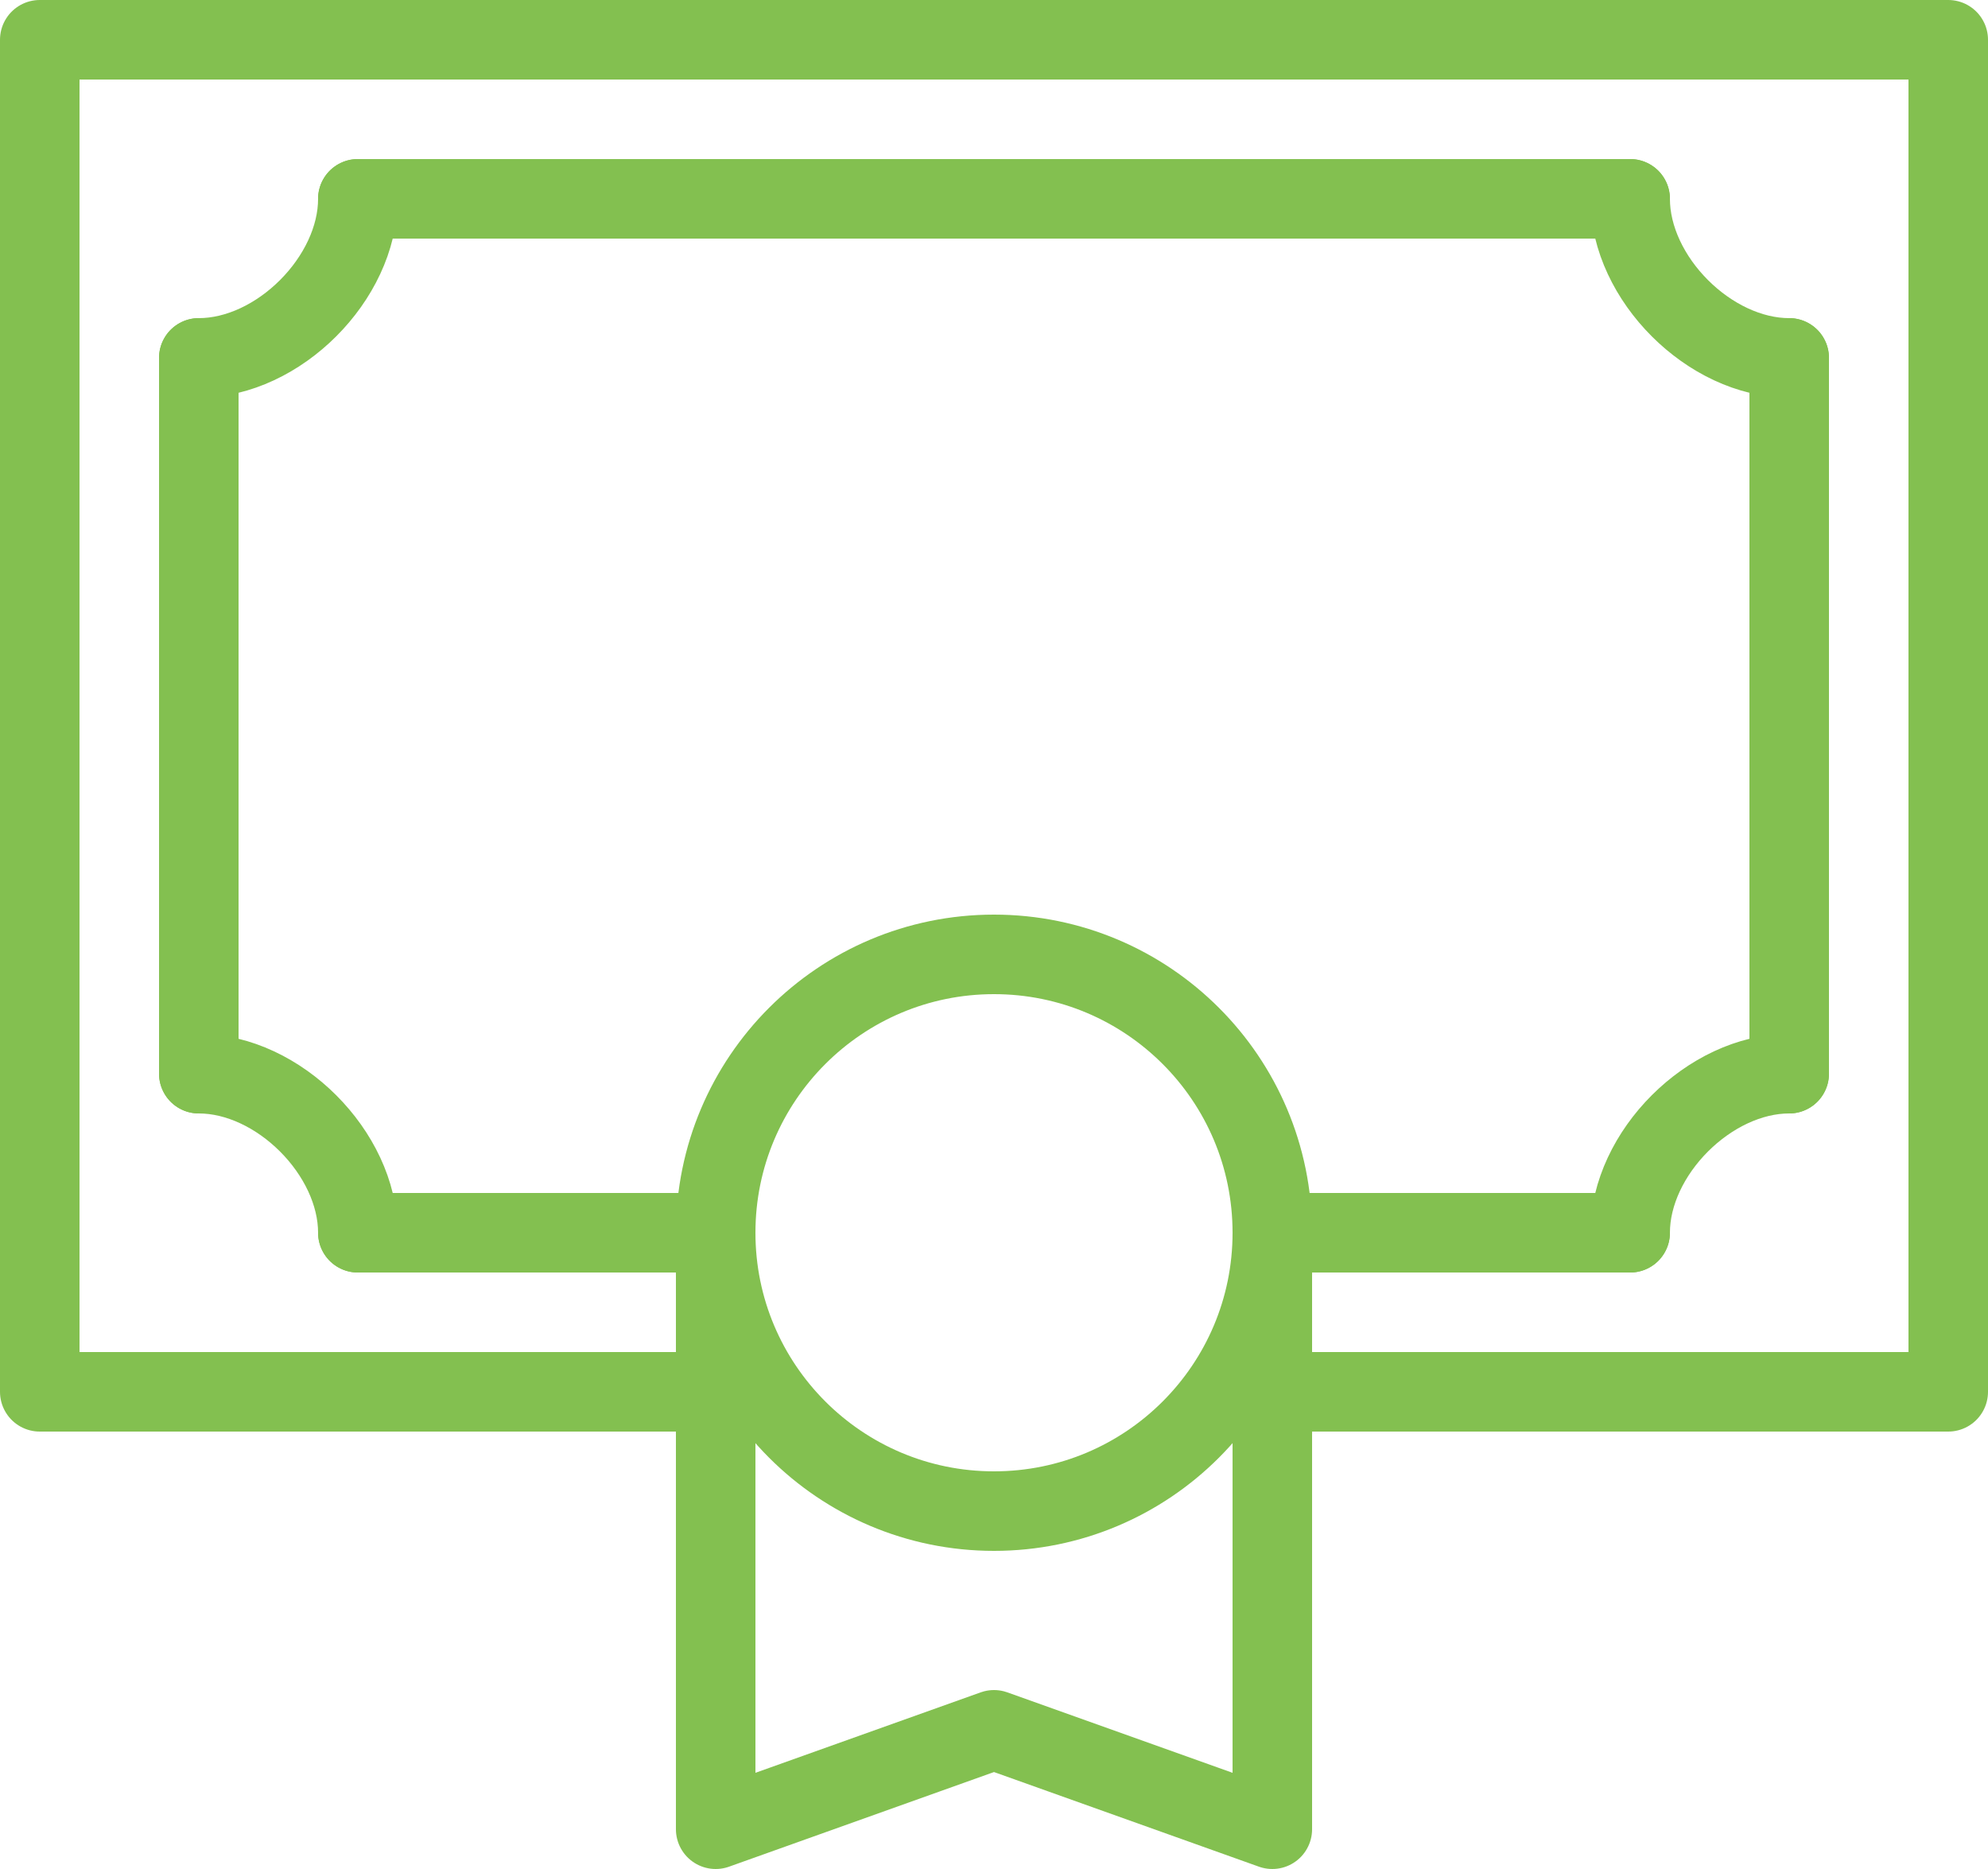 <svg width="50" height="47" viewBox="0 0 50 47" fill="none" xmlns="http://www.w3.org/2000/svg">
<path d="M18 35H1V1H49V35H32" stroke="#83C050" stroke-width="2" stroke-linecap="round" stroke-linejoin="round"/>
<path d="M45 9V27M41 5H9M5 9V27M9 31H18M41 31H32" stroke="#83C050" stroke-width="2" stroke-linecap="round" stroke-linejoin="round"/>
<path d="M5 9C7 9 9 7 9 5" stroke="#83C050" stroke-width="2" stroke-linecap="round"/>
<path d="M5 27C7 27 9 29 9 31" stroke="#83C050" stroke-width="2" stroke-linecap="round"/>
<path d="M45 27C43 27 41 29 41 31" stroke="#83C050" stroke-width="2" stroke-linecap="round"/>
<path d="M45 9C43 9 41 7 41 5" stroke="#83C050" stroke-width="2" stroke-linecap="round"/>
<circle cx="25" cy="31" r="7" stroke="#83C050" stroke-width="2"/>
<path d="M18 32V46L25 43.5L32 46V32" stroke="#83C050" stroke-width="2" stroke-linecap="round" stroke-linejoin="round"/>
</svg>
